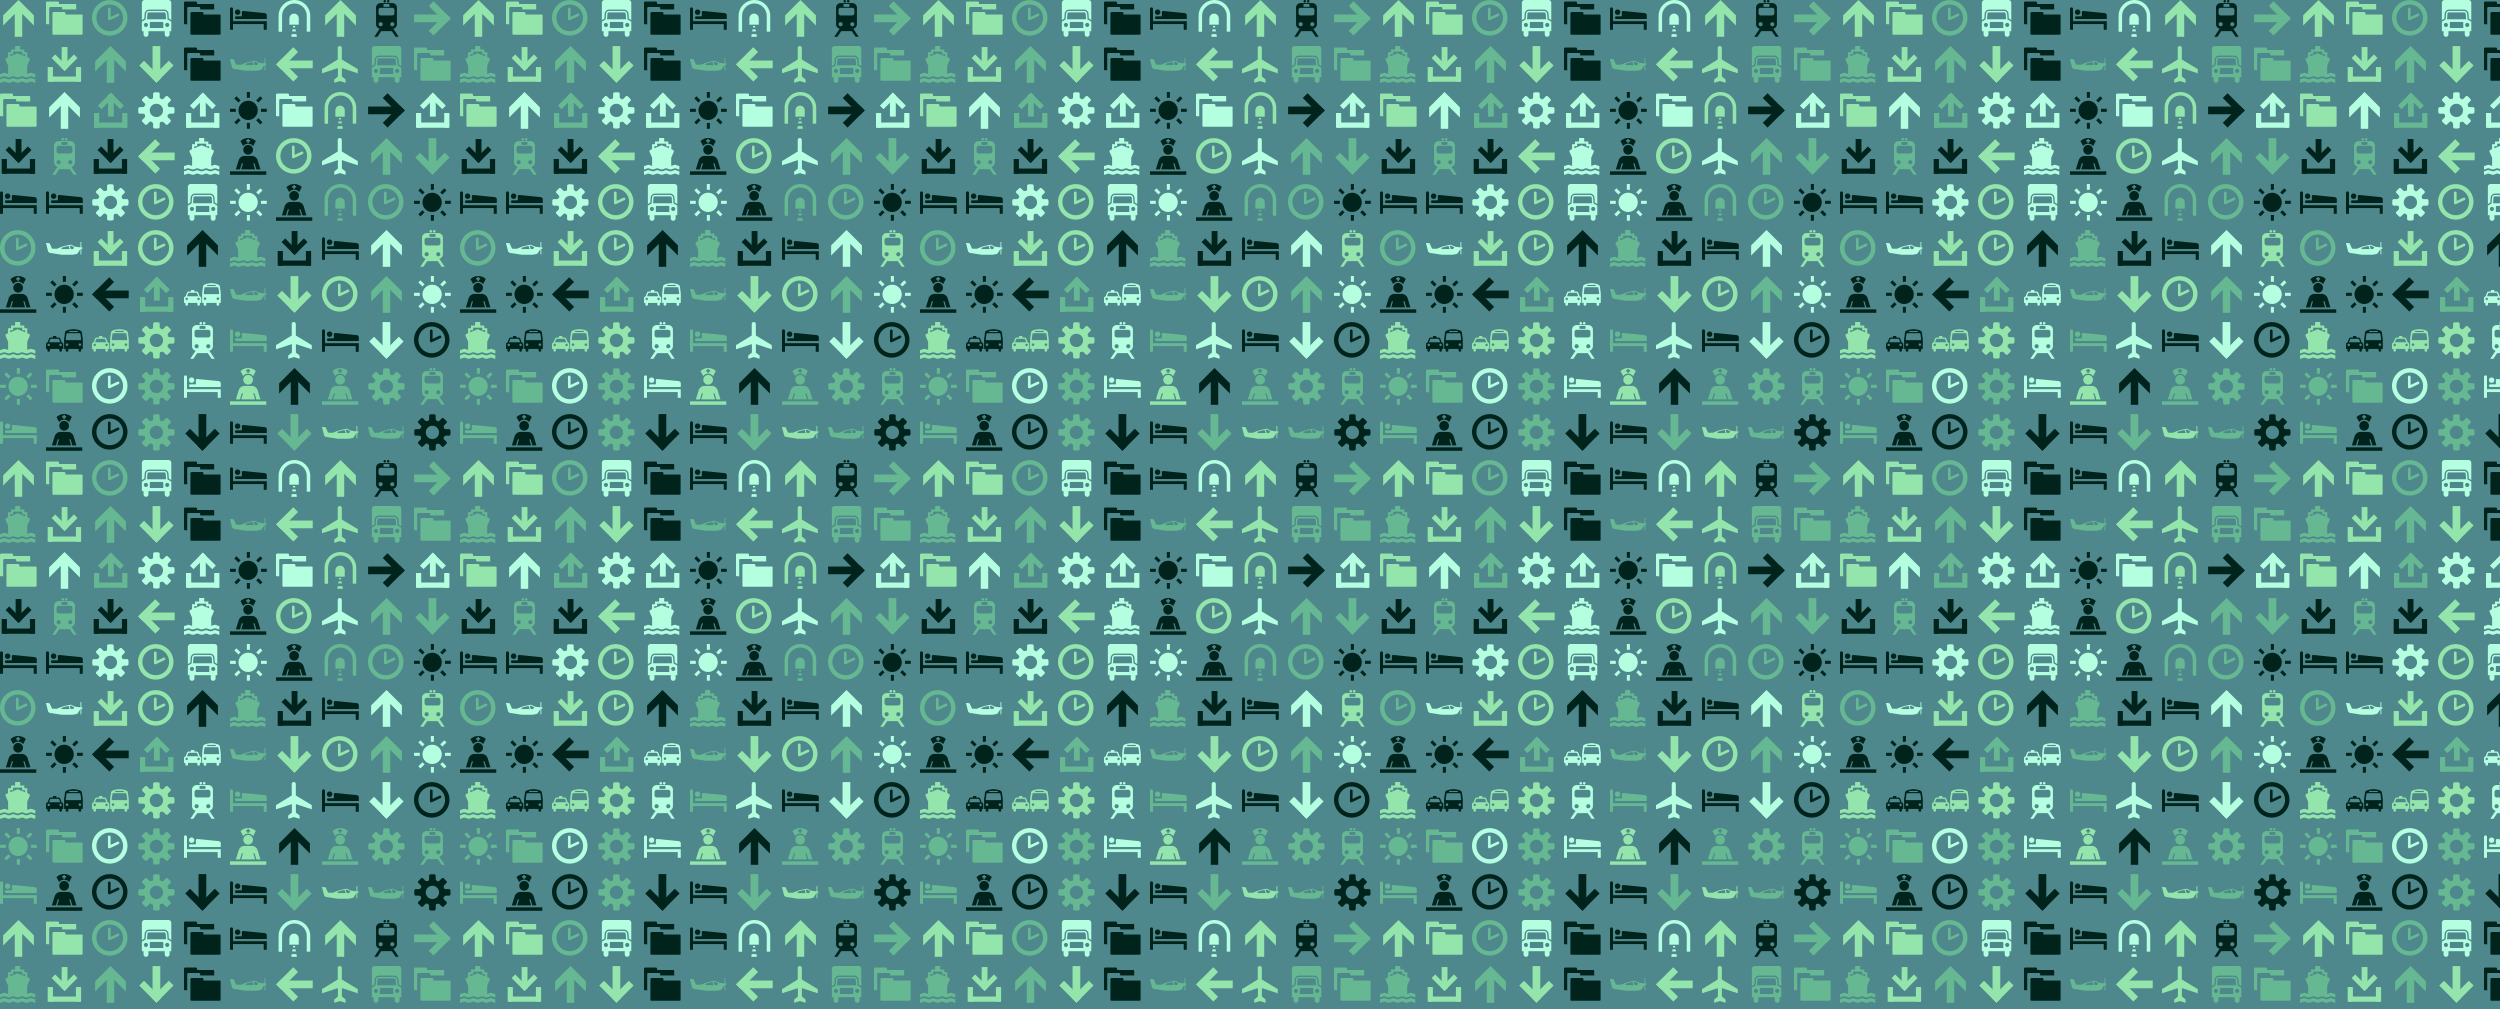 <svg xmlns="http://www.w3.org/2000/svg" version="1.1" xmlns:xlink="http://www.w3.org/1999/xlink" xmlns:svgjs="http://svgjs.com/svgjs" width="2500" height="1009" preserveAspectRatio="none" viewBox="0 0 2500 1009"><rect x="0" y="0" width="2500" height="1009" fill="#333333" stroke="none"/><g mask="url(&quot;#SvgjsMask2440&quot;)" fill="none"><rect width="2500" height="1009" x="0" y="0" fill="rgba(78, 135, 140, 1)"></rect><use xlink:href="#SvgjsG2460" transform="translate(0, 0)" fill="rgba(181, 255, 225, 1)"></use><use xlink:href="#SvgjsG2460" transform="translate(0, 460)" fill="rgba(0, 36, 27, 1)"></use><use xlink:href="#SvgjsG2460" transform="translate(0, 920)" fill="rgba(0, 36, 27, 1)"></use><use xlink:href="#SvgjsG2460" transform="translate(460, 0)" fill="rgba(147, 229, 171, 1)"></use><use xlink:href="#SvgjsG2460" transform="translate(460, 460)" fill="rgba(181, 255, 225, 1)"></use><use xlink:href="#SvgjsG2460" transform="translate(460, 920)" fill="rgba(0, 36, 27, 1)"></use><use xlink:href="#SvgjsG2460" transform="translate(920, 0)" fill="rgba(101, 184, 145, 1)"></use><use xlink:href="#SvgjsG2460" transform="translate(920, 460)" fill="rgba(0, 36, 27, 1)"></use><use xlink:href="#SvgjsG2460" transform="translate(920, 920)" fill="rgba(181, 255, 225, 1)"></use><use xlink:href="#SvgjsG2460" transform="translate(1380, 0)" fill="rgba(101, 184, 145, 1)"></use><use xlink:href="#SvgjsG2460" transform="translate(1380, 460)" fill="rgba(147, 229, 171, 1)"></use><use xlink:href="#SvgjsG2460" transform="translate(1380, 920)" fill="rgba(0, 36, 27, 1)"></use><use xlink:href="#SvgjsG2460" transform="translate(1840, 0)" fill="rgba(181, 255, 225, 1)"></use><use xlink:href="#SvgjsG2460" transform="translate(1840, 460)" fill="rgba(147, 229, 171, 1)"></use><use xlink:href="#SvgjsG2460" transform="translate(1840, 920)" fill="rgba(147, 229, 171, 1)"></use><use xlink:href="#SvgjsG2460" transform="translate(2300, 0)" fill="rgba(147, 229, 171, 1)"></use><use xlink:href="#SvgjsG2460" transform="translate(2300, 460)" fill="rgba(181, 255, 225, 1)"></use><use xlink:href="#SvgjsG2460" transform="translate(2300, 920)" fill="rgba(101, 184, 145, 1)"></use></g><defs><mask id="SvgjsMask2440"><rect width="2500" height="1009" fill="#ffffff"></rect></mask><g id="SvgjsG2444"><path d="M6.498 9.304L12.139 3.663l1.565 1.566-5.641 5.641z"></path><path d="M6.8 0.457h2.541v8.028H6.8z"></path><path d="M8.072 10.876L2.429 5.238l1.563-1.566L9.636 9.313zM1.2 13.277h13.733v2.266H1.2z"></path><path d="M0.733 9.143h2.267v6.4h-2.267z m12.267 0h2.267v6.4h-2.267z"></path></g><g id="SvgjsG2446"><path d="M7.713 15.485C3.459 15.485 0 12.025 0 7.768 0 3.513 3.459 0.051 7.713 0.051S15.432 3.513 15.432 7.768c0 4.257-3.465 7.716-7.719 7.717z m0-1.91c3.201 0 5.81-2.604 5.81-5.809 0-3.199-2.61-5.807-5.81-5.807-3.202 0-5.804 2.609-5.804 5.807-0.001 3.206 2.602 5.809 5.804 5.809z"></path><path d="M7.753 8.787a0.574 0.574 0 0 1-0.554-0.042 0.578 0.578 0 0 1-0.259-0.399L6.931 3.862a0.58 0.58 0 0 1 1.162 0v3.478l2.975-1.4a0.578 0.578 0 0 1 0.773 0.275c0.138 0.292 0.011 0.637-0.276 0.774l-3.81 1.798z"></path></g><g id="SvgjsG2448"><path d="M2.524 8.637H0.014V7.308h2.51v1.329zM3.656 4.576L1.884 2.804l0.935-0.935 1.772 1.772-0.935 0.935z m0 6.817l0.935 0.935-1.772 1.773-0.934-0.936 1.771-1.772z m4.997-8.884h-1.33V-0.002h1.33v2.511z m-1.33 10.952h1.33v2.51h-1.33v-2.509zM12.344 4.576l-0.96-0.935 1.796-1.772 0.935 0.935-1.772 1.772z m0 6.792l1.771 1.797-0.935 0.936-1.771-1.774 0.936-0.96z m3.643-4.06v1.329h-2.51V7.308h2.509z"></path><path d="M3.702 7.984a4.184 4.184 0 1 0 8.368 0 4.184 4.184 0 1 0-8.368 0"></path></g><g id="SvgjsG2453"><path d="M15.233 9.431c0.295 0 0.569-0.239 0.61-0.532 0 0 0.056-0.411 0.056-0.899s-0.056-0.899-0.056-0.899c-0.041-0.292-0.315-0.531-0.61-0.53h-1.524c-0.295 0-0.602-0.188-0.681-0.418s-0.188-0.967 0.021-1.176l1.078-1.077c0.209-0.209 0.225-0.565 0.036-0.792l-1.268-1.268c-0.227-0.189-0.583-0.173-0.792 0.036l-1.078 1.077c-0.208 0.209-0.556 0.293-0.772 0.187s-0.822-0.552-0.821-0.847V0.767c0-0.295-0.239-0.569-0.531-0.61 0 0-0.411-0.057-0.9-0.056s-0.899 0.057-0.899 0.056c-0.293 0.04-0.532 0.315-0.532 0.61v1.524c0 0.295-0.188 0.601-0.418 0.681s-0.967 0.188-1.176-0.021l-1.078-1.078C3.689 1.665 3.333 1.649 3.107 1.837l-1.268 1.268c-0.189 0.227-0.173 0.583 0.036 0.792l1.077 1.078c0.209 0.209 0.293 0.556 0.187 0.772s-0.552 0.822-0.847 0.822H0.767c-0.295 0-0.569 0.239-0.61 0.531 0 0-0.057 0.411-0.056 0.899s0.057 0.899 0.056 0.9c0.04 0.293 0.315 0.532 0.61 0.532h1.525c0.295 0 0.601 0.188 0.681 0.417 0.079 0.23 0.188 0.967-0.02 1.176l-1.078 1.077C1.667 12.311 1.651 12.667 1.84 12.893l1.267 1.268c0.227 0.189 0.583 0.173 0.792-0.036l1.077-1.077c0.209-0.208 0.556-0.292 0.772-0.187s0.821 0.553 0.822 0.848v1.524c0 0.295 0.239 0.569 0.532 0.61 0 0 0.411 0.057 0.899 0.057s0.899-0.056 0.899-0.057c0.293-0.04 0.531-0.315 0.532-0.609v-1.524c0-0.295 0.188-0.602 0.418-0.681 0.23-0.079 0.967-0.188 1.176 0.021l1.077 1.077c0.209 0.209 0.565 0.225 0.792 0.036l1.268-1.267c0.189-0.227 0.173-0.583-0.036-0.792l-1.078-1.077c-0.209-0.209-0.293-0.557-0.186-0.773 0.106-0.216 0.552-0.822 0.847-0.822h1.525zM8 10.892c-1.597 0-2.891-1.294-2.891-2.892 0-1.596 1.295-2.891 2.891-2.891S10.892 6.404 10.892 8 9.597 10.892 8 10.892z"></path></g><g id="SvgjsG2455"><path d="M12.209 8.39L12.048 5.996c-0.029-0.347-0.32-0.616-0.675-0.616H4.785a0.676 0.676 0 0 0-0.677 0.616l-0.157 2.395h8.258z m1.387 2.457c0-0.491-0.396-0.892-0.887-0.891a0.894 0.894 0 0 0-0.892 0.891c0 0.491 0.4 0.888 0.892 0.888s0.888-0.396 0.888-0.888M10.999 12.181V9.937a0.405 0.405 0 0 0-0.404-0.405h-5.048c-0.217 0-0.398 0.181-0.399 0.405V12.181h5.851z m-7.55-0.446a0.888 0.888 0 0 0 0.888-0.888c0-0.491-0.399-0.892-0.888-0.891-0.491 0-0.89 0.4-0.89 0.891a0.888 0.888 0 0 0 0.89 0.888M11.373 4.75c0.682 0 1.243 0.529 1.299 1.198l0.165 2.467L14.478 9.408l-0.004 4.168H13.741l0.004 1.363c0 0.59-0.477 1.061-1.065 1.061a1.058 1.058 0 0 1-1.06-1.061v-1.363H4.535l0.005 1.363c0 0.59-0.477 1.061-1.066 1.061a1.058 1.058 0 0 1-1.059-1.061v-1.363H1.684L1.68 9.408l1.641-0.992 0.165-2.468c0.052-0.669 0.613-1.198 1.299-1.197H11.373z"></path><path d="M13.301 0c0.648 0 1.172 0.525 1.173 1.169v7.567l-1.08-0.663-0.14-2.209c-0.097-0.952-0.904-1.697-1.881-1.698H4.784c-0.98 0-1.782 0.745-1.878 1.698l-0.143 2.209L1.68 8.736 1.684 1.169C1.684 0.525 2.208 0 2.852 0h10.449z"></path></g><g id="SvgjsG2442"><path d="M8.762 15.71c0.785-0.343 1.152-0.297 1.795 0.042 0.651 0.339 1.298 0.339 2.065-0.051 0.759-0.389 1.38-0.167 1.729 0.043 0.285 0.174 0.573 0.244 1.007 0.243v-1.553c-0.652-0.003-0.932-0.226-0.932-0.226-0.672-0.413-1.288-0.33-2.131 0.108-0.485 0.252-1.25 0.186-1.796-0.092-0.742-0.394-1.165-0.298-1.947 0.051-0.607 0.269-1.154 0.268-1.754 0-0.786-0.35-1.189-0.444-1.938-0.051-0.539 0.278-1.316 0.344-1.796 0.092-0.848-0.439-1.453-0.522-2.123-0.108 0 0-0.292 0.222-0.932 0.226v1.552c0.404 0 0.719-0.078 0.991-0.243 0.343-0.212 0.985-0.431 1.745-0.042 0.766 0.389 1.413 0.389 2.056 0.05 0.65-0.338 1.009-0.399 1.796-0.059 0.763 0.388 1.517 0.353 2.165 0.017z m5.672-3.768c-1.32-0.724-1.895 0.154-2.601 0.15V8.585l1.091-2.527c0.167-0.386 0.001-0.741-0.395-0.914l-0.663-0.268V2.694H10.582V1.544H8.795V0H6.571v1.544h-1.787v1.15h-1.284v2.182l-0.664 0.268c-0.397 0.173-0.563 0.528-0.394 0.915l1.091 2.526V12.093c-0.708 0.003-1.311-0.861-2.602-0.143 0 0-0.37 0.208-0.931 0.218v1.511c0.438-0.034 0.648-0.104 0.982-0.286 0.35-0.201 0.994-0.392 1.754 0 0.766 0.386 1.413 0.386 2.056 0.05 0.651-0.341 1.215-0.357 1.821-0.05 0.762 0.386 1.361 0.39 2.132 0.009 0.619-0.317 1.177-0.299 1.821 0.041 0.651 0.336 1.297 0.336 2.064-0.05 0.759-0.392 1.4-0.195 1.754 0 0.312 0.164 0.531 0.251 0.982 0.286V12.16c-0.574-0.015-0.932-0.218-0.932-0.218zM10.918 4.473l-3.239-1.334-3.231 1.334v-0.881h1.275v-1.133h3.919v1.133h1.276v0.881z"></path></g><g id="SvgjsG2449"><path d="M7.288 1.124a0.565 0.565 0 0 1-0.562-0.562C6.726 0.248 6.979-0.004 7.288 0a0.555 0.555 0 0 1 0.562 0.562c0.002 0.309-0.25 0.561-0.562 0.562z m1.498 0c0.31-0.001 0.562-0.253 0.562-0.562 0-0.313-0.252-0.565-0.562-0.562A0.556 0.556 0 0 0 8.224 0.562c-0.002 0.309 0.25 0.561 0.562 0.562z m2.231 11.366c0.78-0.13 1.557-0.944 1.555-1.938v-7.254c0.002-1.023-0.86-1.963-2.028-1.962H5.537c-1.174-0.001-2.036 0.939-2.035 1.962v7.255c-0.001 0.994 0.776 1.808 1.555 1.938L2.72 16h1.351l1.669-2.459H10.333L12.01 16h1.344L11.017 12.49zM6.718 2.085c0-0.182 0.155-0.331 0.333-0.334h1.972c0.179 0.003 0.334 0.152 0.334 0.334v0.57a0.334 0.334 0 0 1-0.334 0.334H7.052c-0.187 0-0.333-0.153-0.334-0.334v-0.57zM5.488 11.432a0.895 0.895 0 0 1-0.887-0.896c-0.001-0.491 0.398-0.89 0.887-0.887a0.891 0.891 0 0 1 0.896 0.887c-0.002 0.493-0.402 0.892-0.896 0.896z m0.114-4.714c-0.561-0.003-1.019-0.387-1.018-1.018v-1.303c0.004-0.544 0.355-1.017 1.018-1.018h4.869c0.664 0.001 1.015 0.474 1.018 1.018v1.302c0.002 0.631-0.456 1.015-1.018 1.018h-4.869zM9.674 10.536c-0.002-0.491 0.397-0.89 0.887-0.887a0.891 0.891 0 0 1 0.896 0.887c-0.003 0.493-0.402 0.892-0.896 0.896a0.894 0.894 0 0 1-0.887-0.895z"></path></g><g id="SvgjsG2458"><path d="M6.837 0.883c0.002-1.183 1.782-1.183 1.784 0.033v4.953L15.558 10.047v1.826L8.654 9.605V13.307l1.593 1.25V16L7.787 15.242 5.32 16v-1.443l1.584-1.25V9.605L0 11.873V10.047l6.837-4.178V0.883z"></path></g><g id="SvgjsG2452"><path d="M9.769 1.839L4.128 7.479l-1.566-1.565 5.641-5.641z"></path><path d="M6.926 2.658h2.54v8.028H6.926z"></path><path d="M8.194 0.267l5.643 5.638-1.563 1.566-5.644-5.641zM1.333 13.277h13.734v2.266H1.333z"></path><path d="M0.867 9.143h2.266v6.4h-2.266z m12.266 0h2.267v6.4h-2.267z"></path></g><g id="SvgjsG2447"><path d="M9.992 5.121c0 1.164-0.945 2.107-2.11 2.107-1.163 0-2.106-0.943-2.106-2.107 0-1.164 0.944-2.107 2.107-2.107 1.165 0 2.11 0.943 2.111 2.107z"></path><path d="M7.885 0c0.935 0 2.466 0.393 3.32 1.326L10.056 3.532a2.735 2.735 0 0 0-2.171-1.066 2.734 2.734 0 0 0-2.152 1.044L4.561 1.375C5.548 0.389 6.91 0 7.885 0z m-0.332 2.113h0.655V1.568h0.546V0.912h-0.546v-0.547h-0.655v0.547h-0.546V1.568h0.546v0.545z m-2.44 8.903h0.54L4.883 13.658h6.023l-0.768-2.642h0.54l0.772 2.641h1.773L12.013 9.654c-0.189-0.661-1.018-1.824-2.448-1.859l-3.287-0.003c-1.462 0.007-2.308 1.193-2.5 1.863L2.545 13.658h1.798l0.77-2.643zM0 14.5h15.767V16H0z"></path></g><g id="SvgjsG2445"><path d="M14.667 10.461V12.947h1.313V9.231H1.302V3.854A0.652 0.652 0 0 0 0.65 3.2C0.29 3.2 0 3.494 0 3.854V12.947h1.302V10.462h13.365z"></path><path d="M3.306 6.475a1.179 1.179 0 0 0 1.179-1.182c0-0.65-0.527-1.178-1.179-1.177s-1.179 0.528-1.179 1.177a1.179 1.179 0 0 0 1.18 1.182z"></path><path d="M16 8.254l-0.004-1.624c-0.004-0.515-0.437-0.871-0.94-0.932L5.79 4.774c-0.018-0.004-0.035-0.012-0.052-0.012a0.581 0.581 0 0 0-0.58 0.581v1.75H2.735a0.582 0.582 0 0 0-0.584 0.581c0 0.323 0.26 0.581 0.584 0.581H16z"></path></g><g id="SvgjsG2456"><path d="M5.93 13.874L13.4 6.4l2.074 2.08-7.47 7.468z"></path><path d="M6.328 0.04h3.366v12.752H6.328z"></path><path d="M8.014 15.96L0.54 8.486l2.07-2.072 7.476 7.47z"></path></g><g id="SvgjsG2441"><path d="M1.369 6.678L8.056 0l6.686 6.678V11.094L9.659 6.01V16H6.418V6.046L1.36 11.094z"></path></g><g id="SvgjsG2459"><path d="M13.88 10.08L6.414 2.608 8.484 0.536l7.472 7.47z"></path><path d="M0.048 6.314H12.8V9.68H0.046z"></path><path d="M15.966 7.994L8.496 15.468 6.424 13.4l7.47-7.48z"></path></g><g id="SvgjsG2454"><path d="M2.132 5.92l7.472 7.474-2.074 2.072L0.06 7.996z"></path><path d="M3.214 6.32h12.75v3.368H3.214z"></path><path d="M0.046 8.008L7.516 0.534l2.074 2.072L2.12 10.08z"></path></g><g id="SvgjsG2443"><path d="M1.396 3.591v6.948h-1.04A0.356 0.356 0 0 1 0 10.182V1.217C0 0.914 0.227 0.667 0.537 0.667h4.593C5.44 0.667 5.667 0.913 5.667 1.216v0.527h7.102c0.198 0 0.357 0.159 0.357 0.355v2.016h-6.064V3.587c0-0.303-0.226-0.549-0.537-0.55H1.933c-0.311 0-0.537 0.25-0.537 0.555z" fill-rule="evenodd"></path><path d="M15.918 14.746c0 0.197-0.159 0.355-0.357 0.355H3.149c-0.198 0-0.357-0.158-0.356-0.355V5.78c0-0.303 0.227-0.55 0.536-0.55h4.593c0.311 0 0.538 0.246 0.538 0.549v0.527h7.101c0.198 0 0.357 0.159 0.357 0.355v8.085z" fill-rule="evenodd"></path></g><g id="SvgjsG2457"><path d="M5.816 10.726V7.959c0-1.124 0.91-2.036 2.041-2.036 1.124 0 2.034 0.912 2.034 2.036v2.767H5.816z"></path><path d="M8.003 1.517c2.96 0 5.358 2.398 5.358 5.358v6.908h1.526l-0.004-6.908C14.883 3.078 11.8 0 8.003 0 4.205 0 1.124 3.078 1.124 6.875L1.12 13.788l1.524-0.004v-6.909c0-2.959 2.4-5.358 5.359-5.358"></path><path d="M8.269 11.318H7.438l-0.1 0.582h1.038l-0.107-0.582z m0.257 1.472h-1.337l-0.154 0.87h1.638l-0.146-0.87z m0.348 2.044H6.834L6.639 16h2.44l-0.205-1.166z"></path></g><g id="SvgjsG2451"><path d="M6.841 8.863l-0.614-1.566c-0.119-0.296-0.371-0.55-0.845-0.553h-0.875V6.336c0-0.161-0.09-0.244-0.23-0.245h-1.023c-0.146 0.002-0.235 0.085-0.238 0.245v0.407h-0.883c-0.471 0.003-0.723 0.257-0.837 0.553l-0.622 1.566c-0.243 0.03-0.676 0.312-0.675 0.846V11.696H0.598v0.637c0.001 0.779 1.13 0.77 1.129 0V11.696H5.789v0.637c0.001 0.77 1.13 0.779 1.128 0V11.696h0.607V9.708c-0.004-0.534-0.437-0.816-0.683-0.845zM1.182 10.483a0.529 0.529 0 0 1-0.522-0.53 0.529 0.529 0 0 1 0.523-0.53c0.288 0.003 0.522 0.239 0.523 0.53-0.001 0.291-0.234 0.527-0.522 0.53z m2.58-1.659H1.313l0.468-1.205c0.059-0.176 0.146-0.301 0.353-0.3h3.256c0.202-0.002 0.289 0.123 0.345 0.3l0.469 1.205h-2.442z m2.572 1.659c-0.285-0.003-0.519-0.239-0.522-0.53 0.003-0.291 0.237-0.527 0.522-0.53a0.526 0.526 0 0 1 0.522 0.53 0.527 0.527 0 0 1-0.521 0.53zM11.892 3.12c0.014 0 0.029 0.001 0.043 0.001 0.014 0 0.028-0.001 0.042-0.001h-0.085z m3.716 1.451c-0.112-0.541-0.463-0.757-0.99-0.975C14.099 3.385 12.856 3.13 11.935 3.121c-0.92 0.01-2.163 0.264-2.683 0.475-0.525 0.218-0.877 0.434-0.983 0.975l-0.4 2.994V11.696h0.683v0.645c-0.003 0.791 1.17 0.791 1.174 0V11.696h4.423v0.645c-0.003 0.791 1.17 0.791 1.166 0V11.696H16V7.565L15.608 4.571zM10.265 3.88h3.339c0.333-0.001 0.333 0.485 0 0.484h-3.339c-0.331 0.001-0.331-0.485 0-0.484zM9.136 10.398a0.553 0.553 0 0 1-0.56-0.552c-0.001-0.305 0.251-0.553 0.56-0.553 0.312 0 0.564 0.248 0.561 0.554 0.004 0.307-0.248 0.556-0.561 0.553z m2.757-2.518H8.914c-0.294 0.002-0.356-0.204-0.33-0.414l0.307-2.173c0.046-0.262 0.137-0.437 0.483-0.438h5.12c0.349 0.001 0.44 0.175 0.483 0.438l0.308 2.172c0.027 0.21-0.035 0.416-0.331 0.415H11.893z m2.84 2.518c-0.31 0.003-0.562-0.245-0.56-0.553-0.002-0.305 0.25-0.553 0.56-0.552 0.311 0 0.563 0.246 0.561 0.552 0.003 0.307-0.249 0.555-0.561 0.552z"></path></g><g id="SvgjsG2450"><path d="M12.16 7.692l-0.293 0.501s-0.053 0.108-0.223 0.108H10.791l-0.487-1.447c0.038-0.007 0.078-0.015 0.105-0.019 0.305-0.055 0.409-0.055 0.636 0.061 0 0 0.971 0.501 1.037 0.539 0.082 0.04 0.133 0.16 0.078 0.256z m-2.332-0.745l0.459 1.354H6.895c-0.074 0-0.152-0.044-0.152-0.16v-0.183c0-0.099 0.042-0.16 0.131-0.203 0.103-0.048 0.718-0.293 1.089-0.391a40.023 40.023 0 0 1 1.865-0.417z m1.789 3.792c0.442-0.07 1.276-0.204 1.755-0.34 0.208-0.053 0.419-0.268 0.48-0.392l1.144-1.744v2.183c0 0.246 0.366 0.246 0.366 0V8.193h0.156c0.438 0 0.438-0.657 0-0.657h-0.156V5.356c0-0.246-0.366-0.246-0.366 0v2.18h-0.106c-0.39-0.038-2.224-0.234-2.578-0.417-0.356-0.187-0.729-0.398-1.077-0.577-0.32-0.16-0.506-0.149-0.853-0.09-0.196 0.038-1.349 0.253-2.467 0.537-1.38 0.349-3.084 1.152-3.084 1.152l-1.948 0.007c-0.446-0.129-0.621-0.963-0.815-1.33L1.577 5.828c-0.036-0.082-0.126-0.107-0.211-0.11l-1.241-0.075c-0.187-0.011-0.116 0.145-0.09 0.235l0.851 3.337c0.089 0.373 0.607 0.729 0.971 0.767l5.013 0.769h0.063l4.685-0.012z" fill-rule="evenodd"></path></g><g id="SvgjsG2460"><use xlink:href="#SvgjsG2441" transform="translate(0, 0) scale(2.3)" fill="rgba(147, 229, 171, 1)"></use><use xlink:href="#SvgjsG2442" transform="translate(0, 46) scale(2.3)" fill="rgba(101, 184, 145, 1)"></use><use xlink:href="#SvgjsG2443" transform="translate(0, 92) scale(2.3)" fill="rgba(147, 229, 171, 1)"></use><use xlink:href="#SvgjsG2444" transform="translate(0, 138) scale(2.3)" fill="rgba(0, 36, 27, 1)"></use><use xlink:href="#SvgjsG2445" transform="translate(0, 184) scale(2.3)" fill="rgba(0, 36, 27, 1)"></use><use xlink:href="#SvgjsG2446" transform="translate(0, 230) scale(2.3)" fill="rgba(101, 184, 145, 1)"></use><use xlink:href="#SvgjsG2447" transform="translate(0, 276) scale(2.3)" fill="rgba(0, 36, 27, 1)"></use><use xlink:href="#SvgjsG2442" transform="translate(0, 322) scale(2.3)" fill="rgba(147, 229, 171, 1)"></use><use xlink:href="#SvgjsG2448" transform="translate(0, 368) scale(2.3)" fill="rgba(101, 184, 145, 1)"></use><use xlink:href="#SvgjsG2445" transform="translate(0, 414) scale(2.3)" fill="rgba(101, 184, 145, 1)"></use><use xlink:href="#SvgjsG2443" transform="translate(46, 0) scale(2.3)" fill="rgba(147, 229, 171, 1)"></use><use xlink:href="#SvgjsG2444" transform="translate(46, 46) scale(2.3)" fill="rgba(147, 229, 171, 1)"></use><use xlink:href="#SvgjsG2441" transform="translate(46, 92) scale(2.3)" fill="rgba(181, 255, 225, 1)"></use><use xlink:href="#SvgjsG2449" transform="translate(46, 138) scale(2.3)" fill="rgba(101, 184, 145, 1)"></use><use xlink:href="#SvgjsG2445" transform="translate(46, 184) scale(2.3)" fill="rgba(0, 36, 27, 1)"></use><use xlink:href="#SvgjsG2450" transform="translate(46, 230) scale(2.3)" fill="rgba(181, 255, 225, 1)"></use><use xlink:href="#SvgjsG2448" transform="translate(46, 276) scale(2.3)" fill="rgba(0, 36, 27, 1)"></use><use xlink:href="#SvgjsG2451" transform="translate(46, 322) scale(2.3)" fill="rgba(0, 36, 27, 1)"></use><use xlink:href="#SvgjsG2443" transform="translate(46, 368) scale(2.3)" fill="rgba(101, 184, 145, 1)"></use><use xlink:href="#SvgjsG2447" transform="translate(46, 414) scale(2.3)" fill="rgba(0, 36, 27, 1)"></use><use xlink:href="#SvgjsG2446" transform="translate(92, 0) scale(2.3)" fill="rgba(101, 184, 145, 1)"></use><use xlink:href="#SvgjsG2441" transform="translate(92, 46) scale(2.3)" fill="rgba(101, 184, 145, 1)"></use><use xlink:href="#SvgjsG2452" transform="translate(92, 92) scale(2.3)" fill="rgba(101, 184, 145, 1)"></use><use xlink:href="#SvgjsG2444" transform="translate(92, 138) scale(2.3)" fill="rgba(0, 36, 27, 1)"></use><use xlink:href="#SvgjsG2453" transform="translate(92, 184) scale(2.3)" fill="rgba(181, 255, 225, 1)"></use><use xlink:href="#SvgjsG2444" transform="translate(92, 230) scale(2.3)" fill="rgba(147, 229, 171, 1)"></use><use xlink:href="#SvgjsG2454" transform="translate(92, 276) scale(2.3)" fill="rgba(0, 36, 27, 1)"></use><use xlink:href="#SvgjsG2451" transform="translate(92, 322) scale(2.3)" fill="rgba(147, 229, 171, 1)"></use><use xlink:href="#SvgjsG2446" transform="translate(92, 368) scale(2.3)" fill="rgba(181, 255, 225, 1)"></use><use xlink:href="#SvgjsG2446" transform="translate(92, 414) scale(2.3)" fill="rgba(0, 36, 27, 1)"></use><use xlink:href="#SvgjsG2455" transform="translate(138, 0) scale(2.3)" fill="rgba(181, 255, 225, 1)"></use><use xlink:href="#SvgjsG2456" transform="translate(138, 46) scale(2.3)" fill="rgba(147, 229, 171, 1)"></use><use xlink:href="#SvgjsG2453" transform="translate(138, 92) scale(2.3)" fill="rgba(181, 255, 225, 1)"></use><use xlink:href="#SvgjsG2454" transform="translate(138, 138) scale(2.3)" fill="rgba(147, 229, 171, 1)"></use><use xlink:href="#SvgjsG2446" transform="translate(138, 184) scale(2.3)" fill="rgba(147, 229, 171, 1)"></use><use xlink:href="#SvgjsG2446" transform="translate(138, 230) scale(2.3)" fill="rgba(147, 229, 171, 1)"></use><use xlink:href="#SvgjsG2452" transform="translate(138, 276) scale(2.3)" fill="rgba(101, 184, 145, 1)"></use><use xlink:href="#SvgjsG2453" transform="translate(138, 322) scale(2.3)" fill="rgba(147, 229, 171, 1)"></use><use xlink:href="#SvgjsG2453" transform="translate(138, 368) scale(2.3)" fill="rgba(101, 184, 145, 1)"></use><use xlink:href="#SvgjsG2453" transform="translate(138, 414) scale(2.3)" fill="rgba(101, 184, 145, 1)"></use><use xlink:href="#SvgjsG2443" transform="translate(184, 0) scale(2.3)" fill="rgba(0, 36, 27, 1)"></use><use xlink:href="#SvgjsG2443" transform="translate(184, 46) scale(2.3)" fill="rgba(0, 36, 27, 1)"></use><use xlink:href="#SvgjsG2452" transform="translate(184, 92) scale(2.3)" fill="rgba(181, 255, 225, 1)"></use><use xlink:href="#SvgjsG2442" transform="translate(184, 138) scale(2.3)" fill="rgba(181, 255, 225, 1)"></use><use xlink:href="#SvgjsG2455" transform="translate(184, 184) scale(2.3)" fill="rgba(181, 255, 225, 1)"></use><use xlink:href="#SvgjsG2441" transform="translate(184, 230) scale(2.3)" fill="rgba(0, 36, 27, 1)"></use><use xlink:href="#SvgjsG2451" transform="translate(184, 276) scale(2.3)" fill="rgba(181, 255, 225, 1)"></use><use xlink:href="#SvgjsG2449" transform="translate(184, 322) scale(2.3)" fill="rgba(181, 255, 225, 1)"></use><use xlink:href="#SvgjsG2445" transform="translate(184, 368) scale(2.3)" fill="rgba(181, 255, 225, 1)"></use><use xlink:href="#SvgjsG2456" transform="translate(184, 414) scale(2.3)" fill="rgba(0, 36, 27, 1)"></use><use xlink:href="#SvgjsG2445" transform="translate(230, 0) scale(2.3)" fill="rgba(0, 36, 27, 1)"></use><use xlink:href="#SvgjsG2450" transform="translate(230, 46) scale(2.3)" fill="rgba(101, 184, 145, 1)"></use><use xlink:href="#SvgjsG2448" transform="translate(230, 92) scale(2.3)" fill="rgba(0, 36, 27, 1)"></use><use xlink:href="#SvgjsG2447" transform="translate(230, 138) scale(2.3)" fill="rgba(0, 36, 27, 1)"></use><use xlink:href="#SvgjsG2448" transform="translate(230, 184) scale(2.3)" fill="rgba(181, 255, 225, 1)"></use><use xlink:href="#SvgjsG2442" transform="translate(230, 230) scale(2.3)" fill="rgba(101, 184, 145, 1)"></use><use xlink:href="#SvgjsG2450" transform="translate(230, 276) scale(2.3)" fill="rgba(101, 184, 145, 1)"></use><use xlink:href="#SvgjsG2445" transform="translate(230, 322) scale(2.3)" fill="rgba(101, 184, 145, 1)"></use><use xlink:href="#SvgjsG2447" transform="translate(230, 368) scale(2.3)" fill="rgba(147, 229, 171, 1)"></use><use xlink:href="#SvgjsG2445" transform="translate(230, 414) scale(2.3)" fill="rgba(0, 36, 27, 1)"></use><use xlink:href="#SvgjsG2457" transform="translate(276, 0) scale(2.3)" fill="rgba(181, 255, 225, 1)"></use><use xlink:href="#SvgjsG2454" transform="translate(276, 46) scale(2.3)" fill="rgba(147, 229, 171, 1)"></use><use xlink:href="#SvgjsG2443" transform="translate(276, 92) scale(2.3)" fill="rgba(181, 255, 225, 1)"></use><use xlink:href="#SvgjsG2446" transform="translate(276, 138) scale(2.3)" fill="rgba(147, 229, 171, 1)"></use><use xlink:href="#SvgjsG2447" transform="translate(276, 184) scale(2.3)" fill="rgba(0, 36, 27, 1)"></use><use xlink:href="#SvgjsG2444" transform="translate(276, 230) scale(2.3)" fill="rgba(0, 36, 27, 1)"></use><use xlink:href="#SvgjsG2456" transform="translate(276, 276) scale(2.3)" fill="rgba(147, 229, 171, 1)"></use><use xlink:href="#SvgjsG2458" transform="translate(276, 322) scale(2.3)" fill="rgba(181, 255, 225, 1)"></use><use xlink:href="#SvgjsG2441" transform="translate(276, 368) scale(2.3)" fill="rgba(0, 36, 27, 1)"></use><use xlink:href="#SvgjsG2456" transform="translate(276, 414) scale(2.3)" fill="rgba(101, 184, 145, 1)"></use><use xlink:href="#SvgjsG2441" transform="translate(322, 0) scale(2.3)" fill="rgba(147, 229, 171, 1)"></use><use xlink:href="#SvgjsG2458" transform="translate(322, 46) scale(2.3)" fill="rgba(147, 229, 171, 1)"></use><use xlink:href="#SvgjsG2457" transform="translate(322, 92) scale(2.3)" fill="rgba(147, 229, 171, 1)"></use><use xlink:href="#SvgjsG2458" transform="translate(322, 138) scale(2.3)" fill="rgba(181, 255, 225, 1)"></use><use xlink:href="#SvgjsG2457" transform="translate(322, 184) scale(2.3)" fill="rgba(101, 184, 145, 1)"></use><use xlink:href="#SvgjsG2445" transform="translate(322, 230) scale(2.3)" fill="rgba(0, 36, 27, 1)"></use><use xlink:href="#SvgjsG2446" transform="translate(322, 276) scale(2.3)" fill="rgba(147, 229, 171, 1)"></use><use xlink:href="#SvgjsG2445" transform="translate(322, 322) scale(2.3)" fill="rgba(0, 36, 27, 1)"></use><use xlink:href="#SvgjsG2447" transform="translate(322, 368) scale(2.3)" fill="rgba(101, 184, 145, 1)"></use><use xlink:href="#SvgjsG2450" transform="translate(322, 414) scale(2.3)" fill="rgba(147, 229, 171, 1)"></use><use xlink:href="#SvgjsG2449" transform="translate(368, 0) scale(2.3)" fill="rgba(0, 36, 27, 1)"></use><use xlink:href="#SvgjsG2455" transform="translate(368, 46) scale(2.3)" fill="rgba(101, 184, 145, 1)"></use><use xlink:href="#SvgjsG2459" transform="translate(368, 92) scale(2.3)" fill="rgba(0, 36, 27, 1)"></use><use xlink:href="#SvgjsG2441" transform="translate(368, 138) scale(2.3)" fill="rgba(101, 184, 145, 1)"></use><use xlink:href="#SvgjsG2446" transform="translate(368, 184) scale(2.3)" fill="rgba(101, 184, 145, 1)"></use><use xlink:href="#SvgjsG2441" transform="translate(368, 230) scale(2.3)" fill="rgba(181, 255, 225, 1)"></use><use xlink:href="#SvgjsG2441" transform="translate(368, 276) scale(2.3)" fill="rgba(101, 184, 145, 1)"></use><use xlink:href="#SvgjsG2456" transform="translate(368, 322) scale(2.3)" fill="rgba(181, 255, 225, 1)"></use><use xlink:href="#SvgjsG2453" transform="translate(368, 368) scale(2.3)" fill="rgba(101, 184, 145, 1)"></use><use xlink:href="#SvgjsG2450" transform="translate(368, 414) scale(2.3)" fill="rgba(101, 184, 145, 1)"></use><use xlink:href="#SvgjsG2459" transform="translate(414, 0) scale(2.3)" fill="rgba(101, 184, 145, 1)"></use><use xlink:href="#SvgjsG2443" transform="translate(414, 46) scale(2.3)" fill="rgba(101, 184, 145, 1)"></use><use xlink:href="#SvgjsG2452" transform="translate(414, 92) scale(2.3)" fill="rgba(181, 255, 225, 1)"></use><use xlink:href="#SvgjsG2456" transform="translate(414, 138) scale(2.3)" fill="rgba(101, 184, 145, 1)"></use><use xlink:href="#SvgjsG2448" transform="translate(414, 184) scale(2.3)" fill="rgba(0, 36, 27, 1)"></use><use xlink:href="#SvgjsG2449" transform="translate(414, 230) scale(2.3)" fill="rgba(147, 229, 171, 1)"></use><use xlink:href="#SvgjsG2448" transform="translate(414, 276) scale(2.3)" fill="rgba(181, 255, 225, 1)"></use><use xlink:href="#SvgjsG2446" transform="translate(414, 322) scale(2.3)" fill="rgba(0, 36, 27, 1)"></use><use xlink:href="#SvgjsG2449" transform="translate(414, 368) scale(2.3)" fill="rgba(101, 184, 145, 1)"></use><use xlink:href="#SvgjsG2453" transform="translate(414, 414) scale(2.3)" fill="rgba(0, 36, 27, 1)"></use></g></defs></svg>
